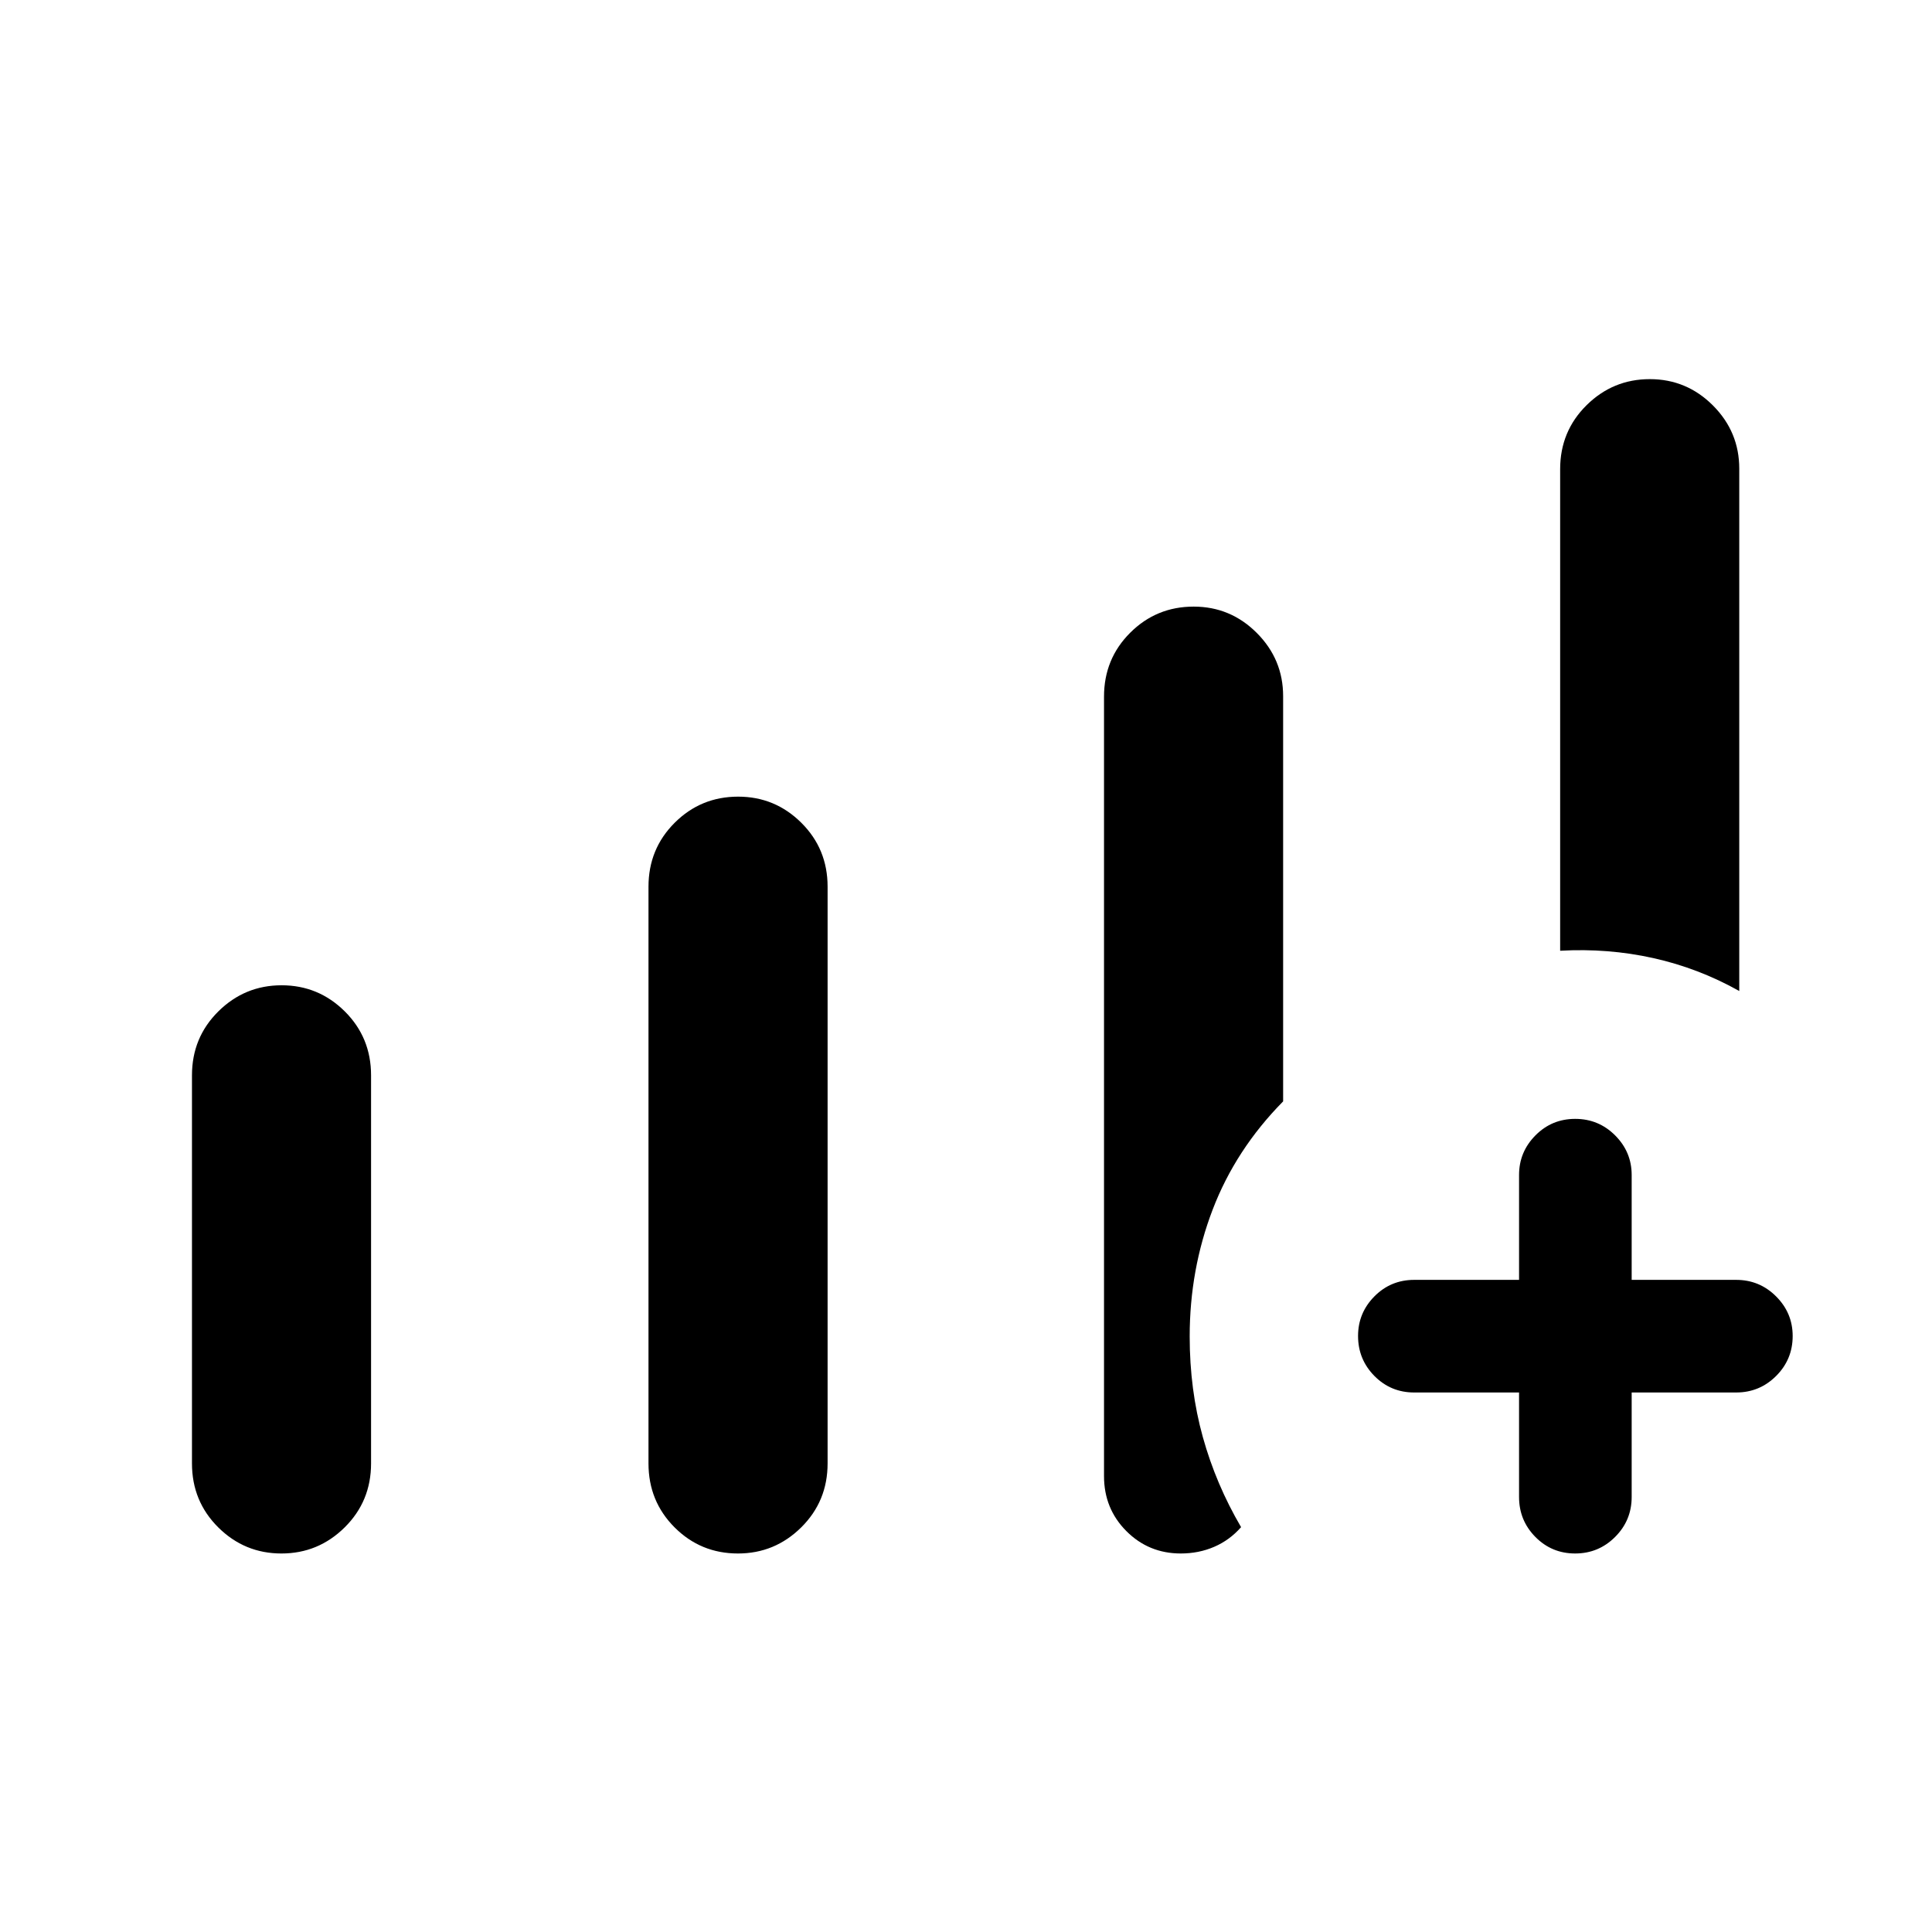 <svg xmlns="http://www.w3.org/2000/svg" height="24" viewBox="0 -960 960 960" width="24"><path d="M95.39-232.83v-192.84q0-18.8 13.11-31.78 13.11-12.97 31.43-12.97t31.39 12.97q13.06 12.98 13.06 31.78v192.84q0 18.8-13.11 31.78-13.11 12.97-31.43 12.97t-31.39-12.97q-13.06-12.98-13.06-31.78Zm226.84 0V-519.4q0-18.8 13.02-31.78 13.01-12.97 31.53-12.97 18.32 0 31.38 12.97 13.07 12.98 13.07 31.78v286.57q0 18.8-13.11 31.78-13.11 12.97-31.43 12.97-18.52 0-31.49-12.97-12.97-12.98-12.97-31.78Zm453-254.75V-726.9q0-18.77 13.11-31.74 13.12-12.97 31.44-12.97 18.31 0 31.38 13.09 13.07 13.1 13.07 31.41v259.53q-20.31-11.38-42.77-16.36-22.46-4.98-46.23-3.64Zm-20.42 219.5h-52.12q-11.63 0-19.76-8.22-8.12-8.23-8.12-19.87 0-11.45 8.12-19.66 8.13-8.21 19.76-8.21h52.12v-52.11q0-11.45 8.13-19.67 8.13-8.22 19.77-8.22 11.64 0 19.85 8.22t8.21 19.67v52.11h51.92q11.64 0 19.86 8.23 8.22 8.22 8.22 19.67 0 11.64-8.22 19.85t-19.86 8.21h-51.92v51.93q0 11.63-8.23 19.85-8.22 8.22-19.86 8.22-11.64 0-19.76-8.22-8.11-8.22-8.11-19.85v-51.93Zm-206.23 41.55v-387.32q0-18.78 13.01-31.75 13.02-12.98 31.53-12.98 18.32 0 31.39 13.1t13.07 31.4v201.35q-23.62 23.96-35.02 53.79-11.41 29.82-11.41 62.99 0 26.57 6.54 50.05 6.54 23.48 19 44.73-5.65 6.45-13.34 9.77-7.69 3.32-16.63 3.32-15.94 0-27.04-11.13-11.1-11.14-11.1-27.32Z"/></svg>